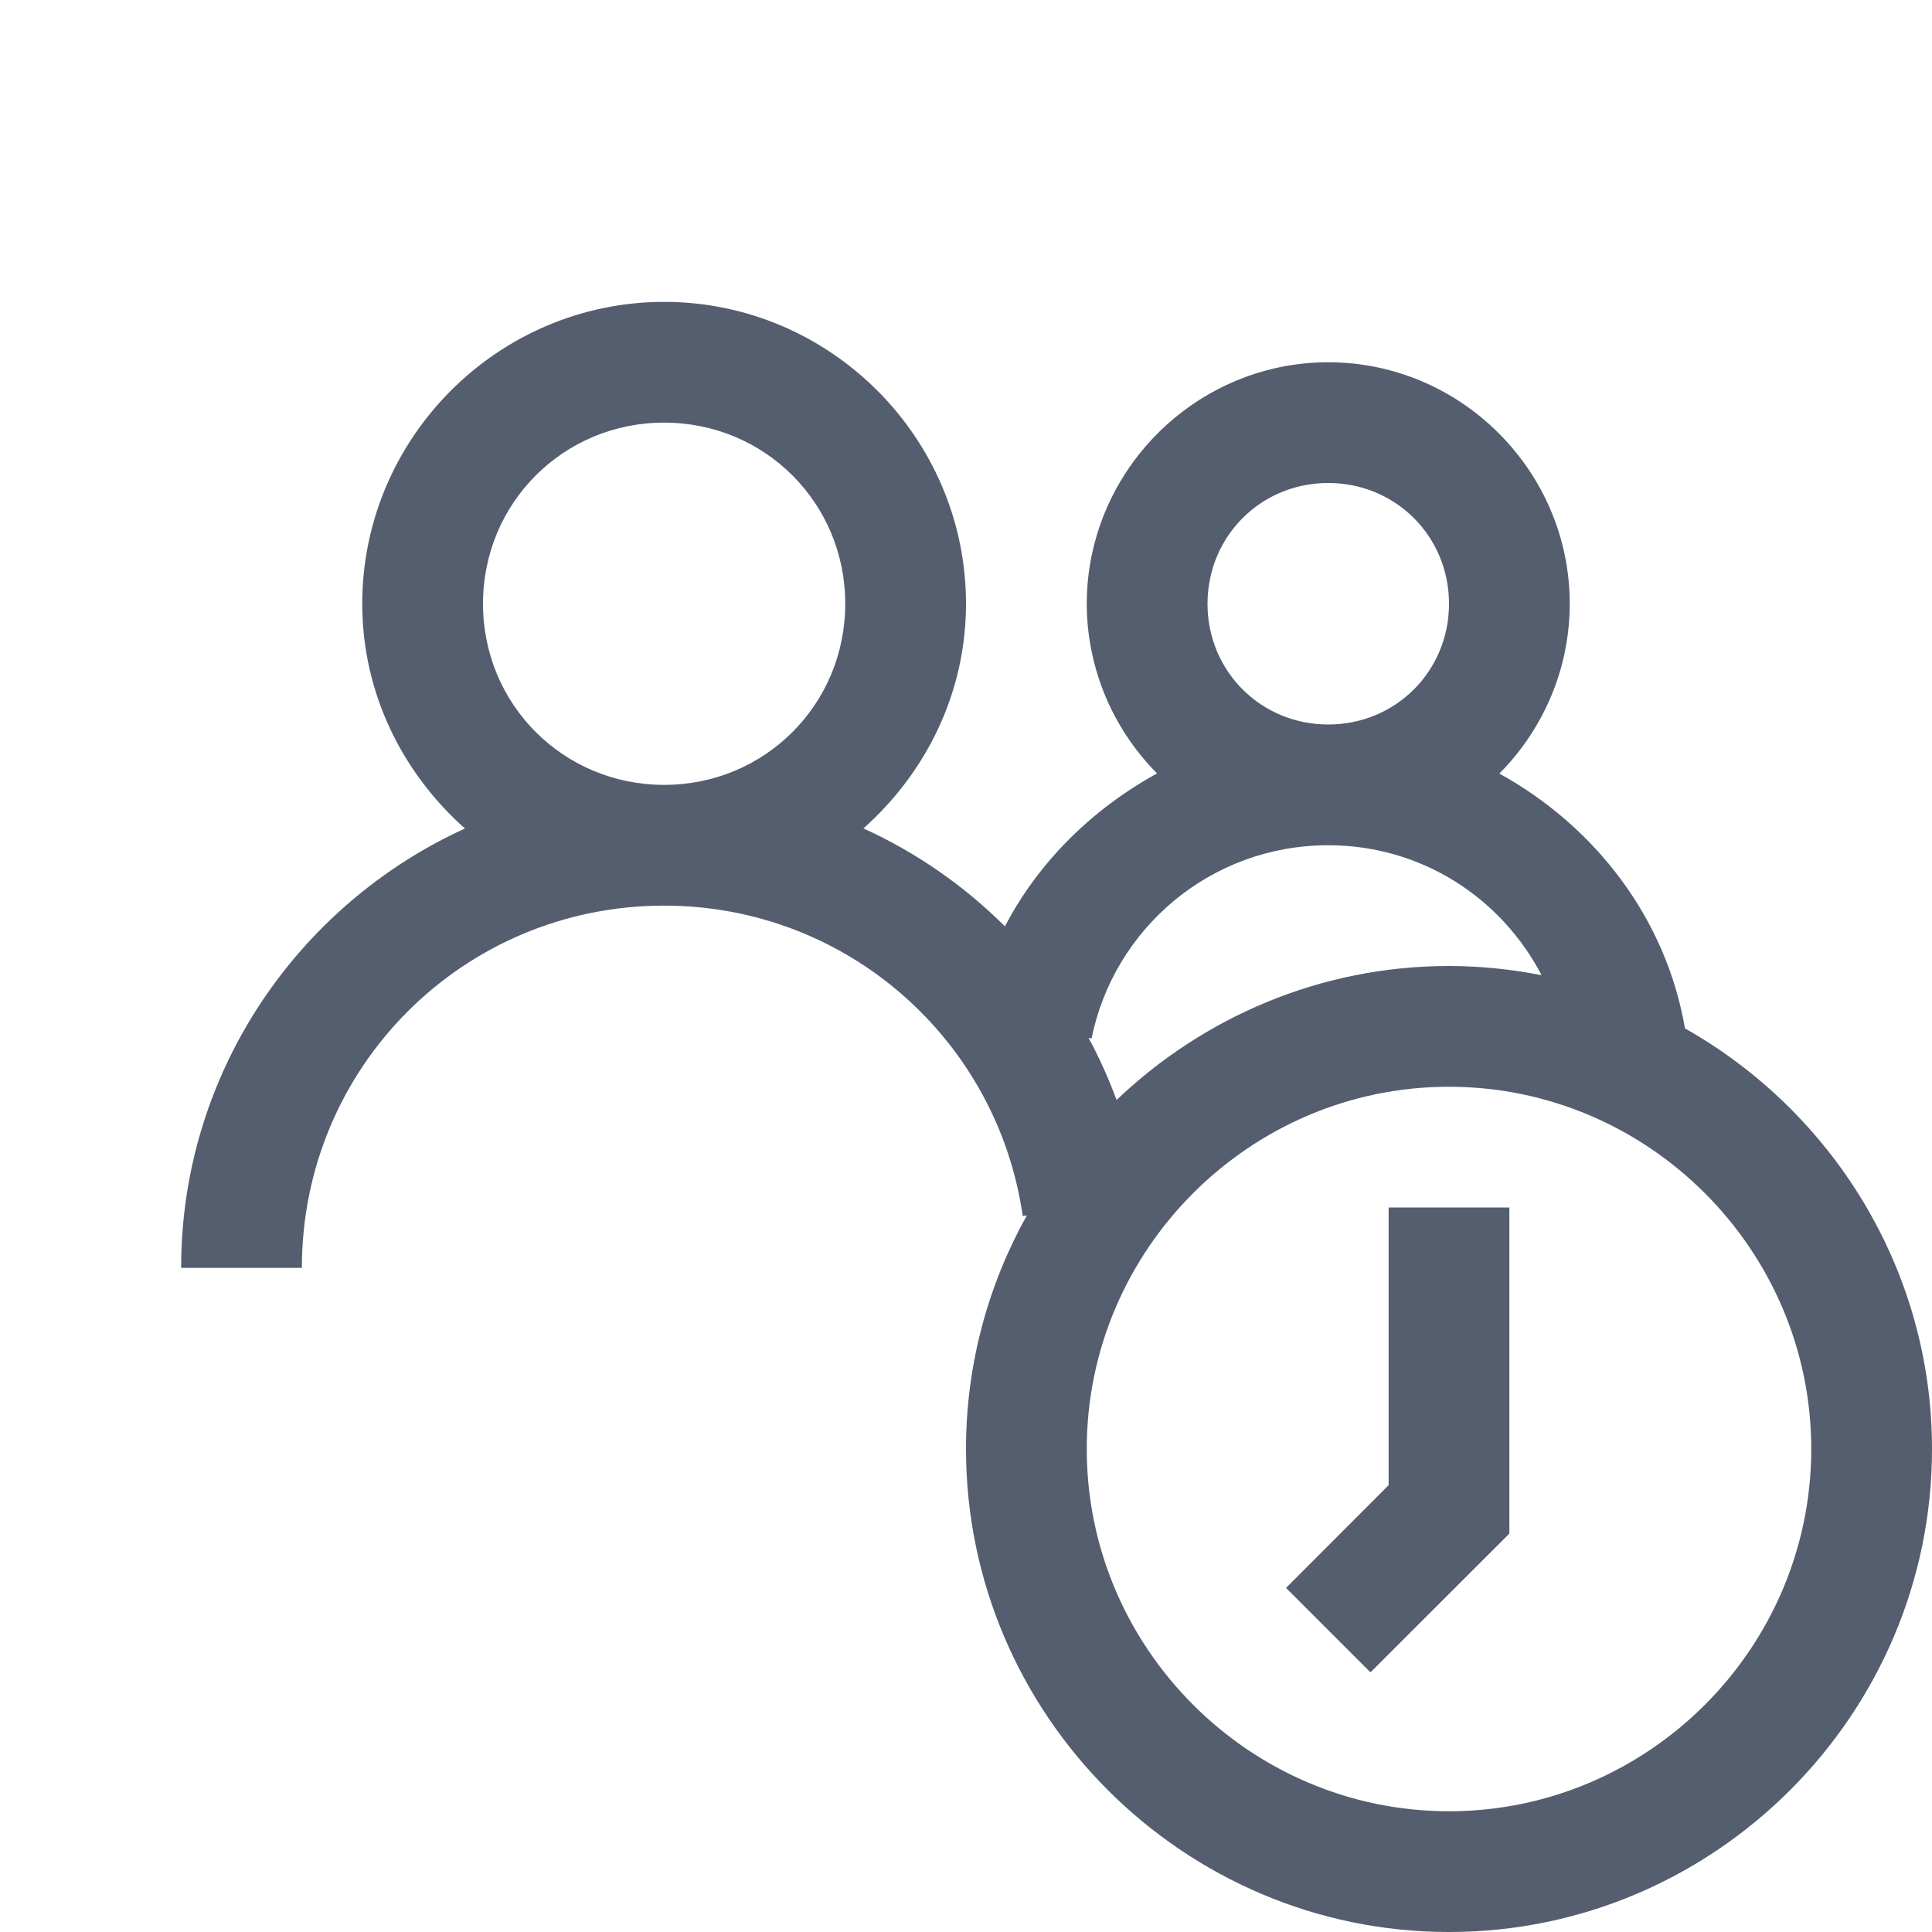 <svg xmlns="http://www.w3.org/2000/svg" x="0px" y="0px"
     width="32" height="32"
     viewBox="0 0 172 172"
     style=" fill:#000000;">
  <g fill="none" fill-rule="nonzero" stroke="none" stroke-width="1" stroke-linecap="butt" stroke-linejoin="miter"
     stroke-miterlimit="10" stroke-dasharray="" stroke-dashoffset="0" font-family="none" font-weight="none"
     font-size="none" style="mix-blend-mode: normal">
    <path d="M0,172v-172h172v172z" fill="none"></path>
    <g fill="#545e6f">
      <path
        d="M59.125,26.875c-14.779,0 -26.875,12.096 -26.875,26.875c0,7.969 3.586,15.076 9.144,20.009c-14.871,6.779 -25.269,21.754 -25.269,39.116h10.75c0,-17.875 14.375,-32.25 32.25,-32.25c16.302,0 29.691,12.007 31.925,27.631l0.367,-0.052c-3.441,6.175 -5.417,13.262 -5.417,20.797c0,23.65 19.35,43 43,43c23.65,0 43,-19.35 43,-43c0,-16.026 -8.906,-30.053 -21.993,-37.447c-1.69,-9.83 -8.019,-17.993 -16.524,-22.686c1.933,-1.947 3.494,-4.254 4.577,-6.813c0.54,-1.273 0.963,-2.608 1.249,-3.989c0.001,-0.007 -0.001,-0.014 0,-0.021c0.286,-1.389 0.441,-2.824 0.441,-4.294c0,-11.811 -9.689,-21.5 -21.5,-21.5c-10.334,0 -19.043,7.418 -21.059,17.185c-0.288,1.395 -0.441,2.838 -0.441,4.315c0,1.467 0.155,2.897 0.441,4.283c0.853,4.165 2.921,7.902 5.816,10.823c-5.747,3.158 -10.528,7.845 -13.542,13.616c-3.624,-3.616 -7.882,-6.577 -12.598,-8.724c5.552,-4.933 9.133,-12.035 9.133,-19.999c0,-14.779 -12.096,-26.875 -26.875,-26.875zM59.125,37.625c8.968,0 16.125,7.157 16.125,16.125c0,8.968 -7.157,16.125 -16.125,16.125c-8.968,0 -16.125,-7.157 -16.125,-16.125c0,-8.968 7.157,-16.125 16.125,-16.125zM118.25,43c6.002,0 10.75,4.748 10.75,10.75c0,6.002 -4.748,10.75 -10.75,10.75c-6.002,0 -10.75,-4.748 -10.75,-10.75c0,-0.75 0.079,-1.479 0.22,-2.184c0.991,-4.93 5.278,-8.566 10.53,-8.566zM118.25,75.25c8.325,0 15.414,4.703 18.991,11.569c-2.67,-0.524 -5.423,-0.819 -8.241,-0.819c-11.45,0 -21.868,4.562 -29.594,11.926c-0.71,-1.909 -1.535,-3.762 -2.499,-5.532l0.273,0.052c1.988,-9.798 10.612,-17.196 21.07,-17.196zM129,96.75c17.738,0 32.25,14.512 32.25,32.25c0,17.738 -14.512,32.25 -32.25,32.25c-17.738,0 -32.25,-14.512 -32.25,-32.25c0,-17.738 14.512,-32.25 32.25,-32.25zM123.625,107.5v24.723l-9.133,9.144l7.517,7.517l12.367,-12.356v-29.027z"></path>
    </g>
  </g>
</svg>
